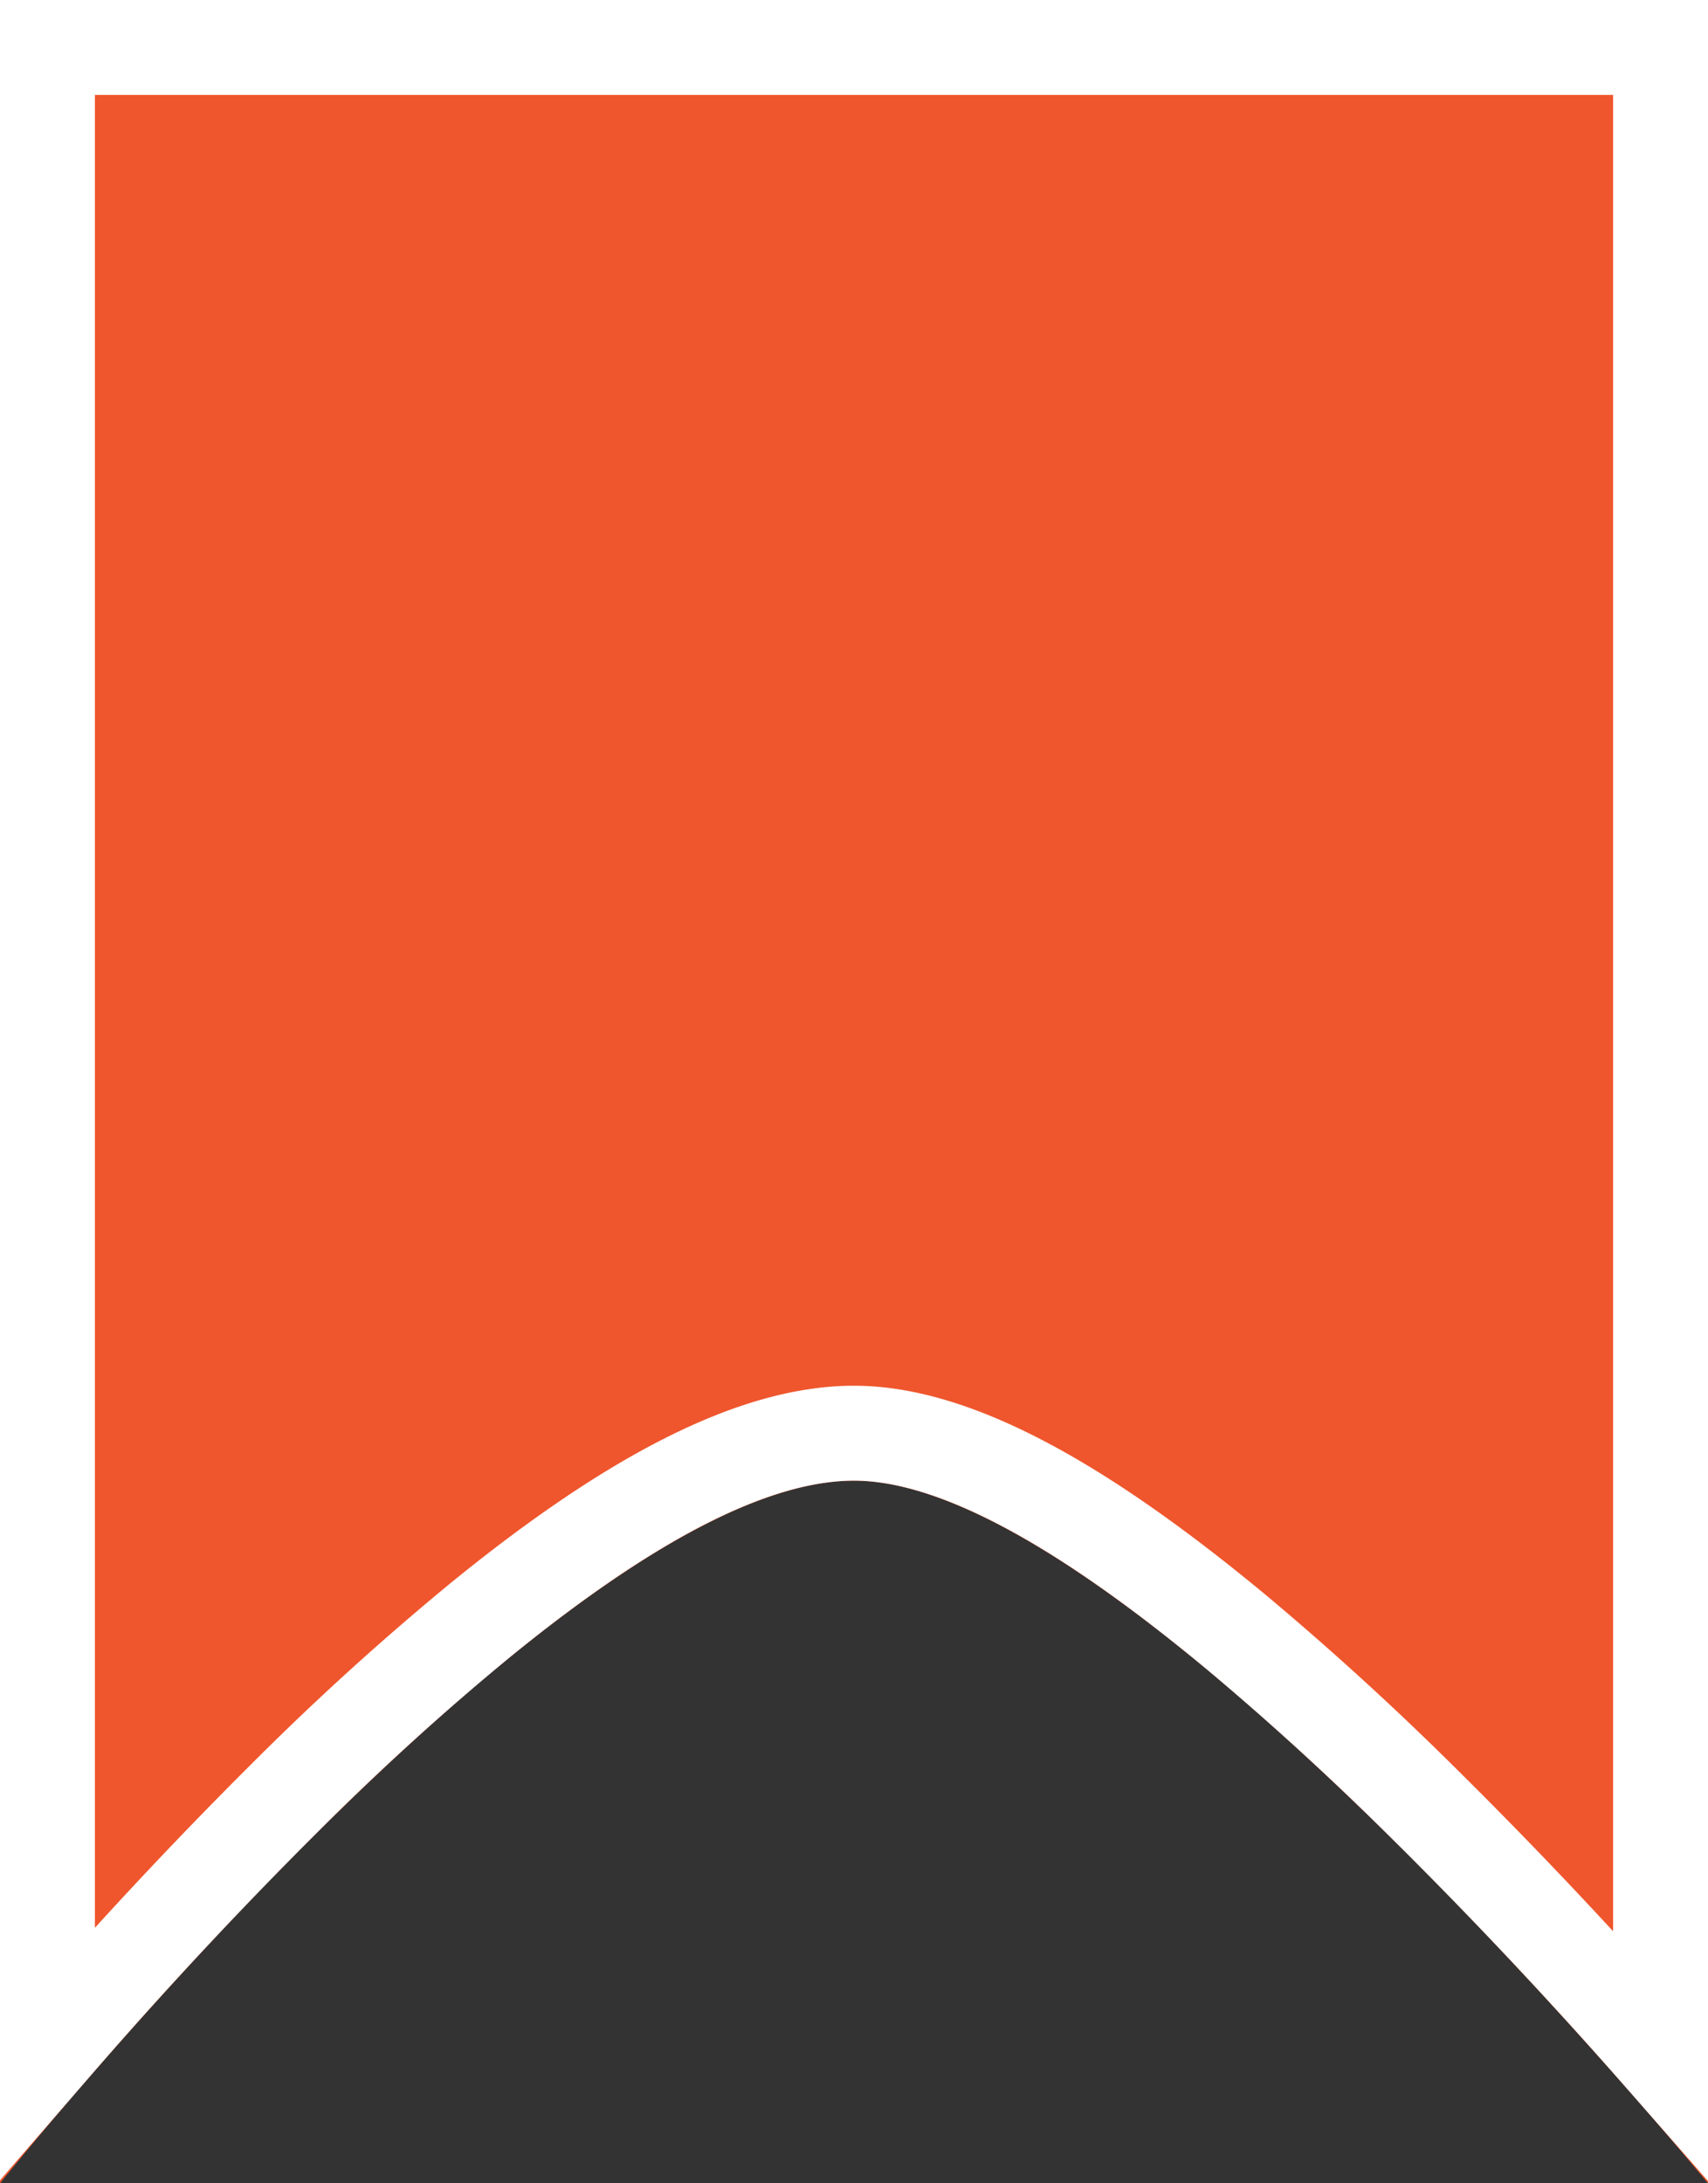 <svg width="18" height="23" viewBox="0 0 18 23" xmlns="http://www.w3.org/2000/svg" xmlns:xlink="http://www.w3.org/1999/xlink"><rect x="0" y="0" width="18" height="23" fill="#333333" stroke="none"/><title>Rectangle 130</title><defs><path d="M22 674h18v23s-6.072-7.402-9-7.402c-3.072 0-9 7.402-9 7.402v-23z" id="a"/></defs><g transform="translate(-22 -674)" fill="none" fill-rule="evenodd"><use fill="#EF562D" xlink:href="#a"/><path stroke="#FFF" d="M22.5 674.5v21.127l.097-.112a48.237 48.237 0 0 1 2.399-2.571 28.47 28.47 0 0 1 2.089-1.896c1.54-1.251 2.848-1.95 3.915-1.95 1.069 0 2.42.758 4.048 2.112a31.4 31.4 0 0 1 1.9 1.732 51.601 51.601 0 0 1 2.552 2.706V674.5h-17z"/></g></svg>